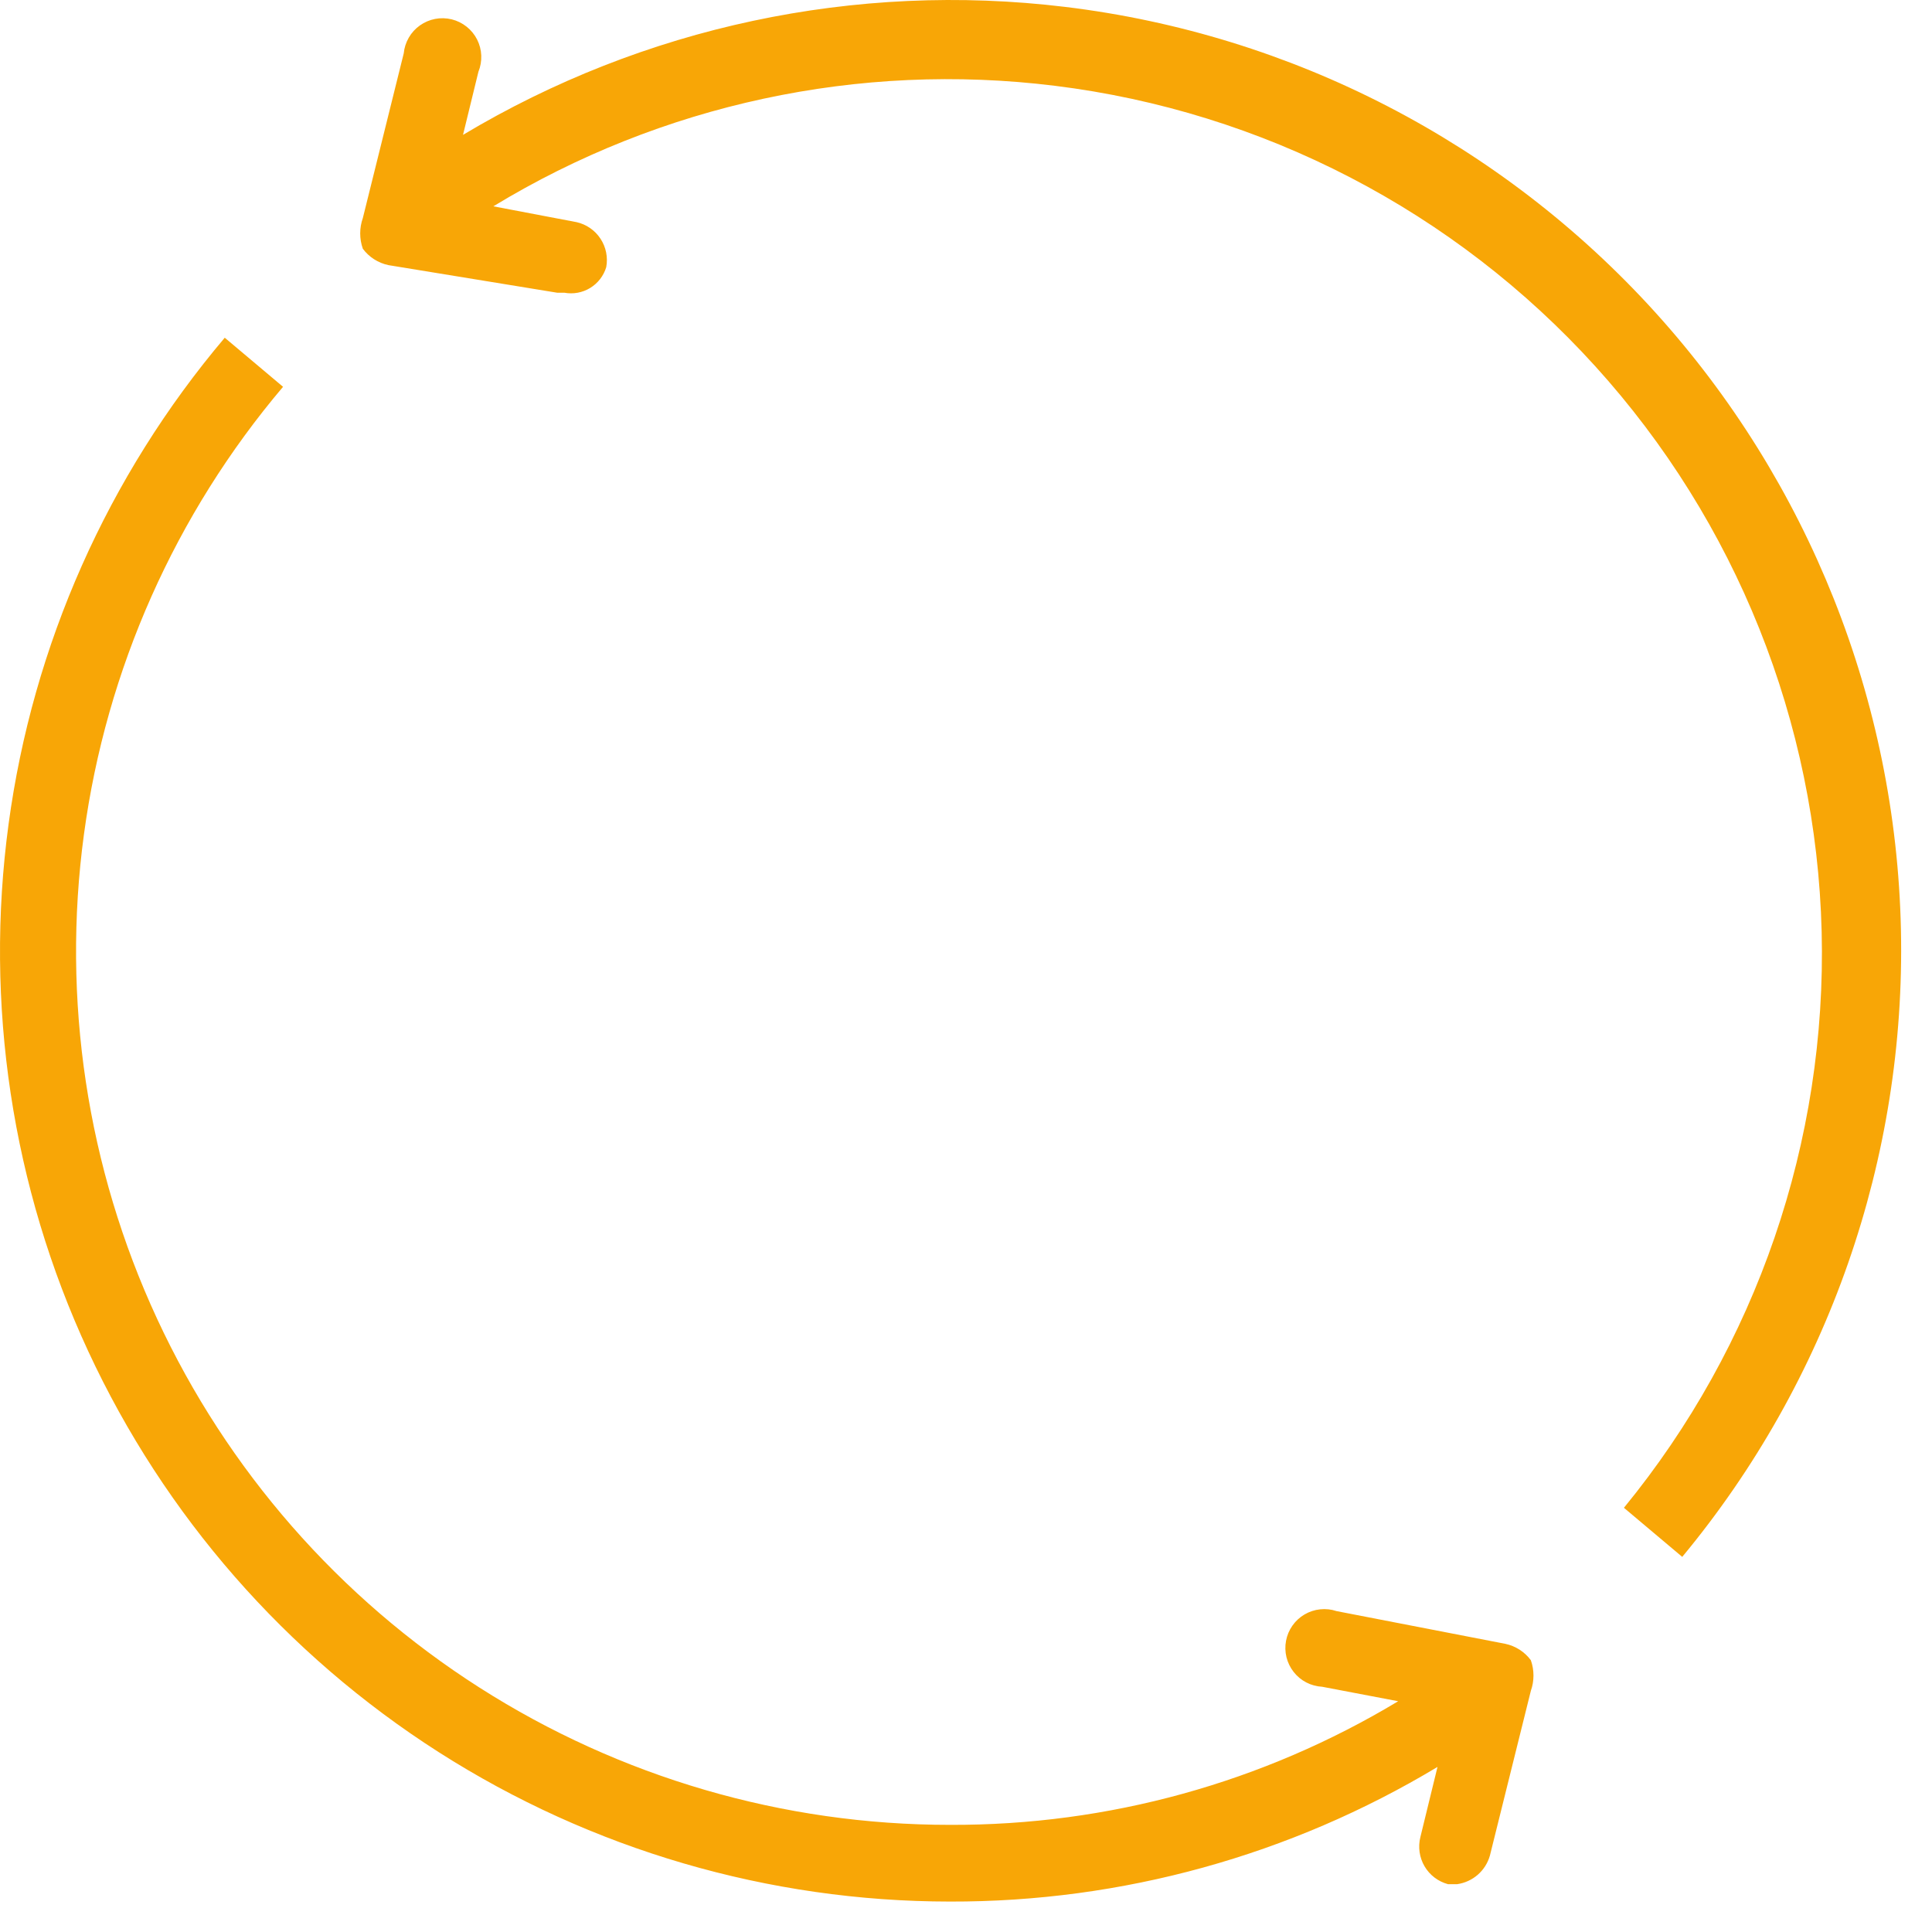 <svg width="61" height="61" viewBox="0 0 61 61" fill="none" xmlns="http://www.w3.org/2000/svg">
<path fill-rule="evenodd" clip-rule="evenodd" d="M51.273 47.606L53.114 49.156C57.724 43.599 60.176 36.566 60.019 29.347C59.861 22.128 57.106 15.207 52.257 9.856C47.409 4.506 40.793 1.083 33.624 0.217C27.001 -0.584 20.317 0.848 14.619 4.258L15.105 2.267C15.171 2.104 15.202 1.928 15.195 1.752C15.188 1.576 15.143 1.404 15.063 1.246C14.983 1.089 14.87 0.951 14.732 0.842C14.594 0.732 14.434 0.653 14.263 0.611C14.092 0.569 13.913 0.564 13.74 0.597C13.567 0.63 13.403 0.7 13.259 0.802C13.115 0.904 12.995 1.035 12.907 1.188C12.819 1.341 12.764 1.51 12.747 1.686L11.456 6.885C11.345 7.198 11.345 7.54 11.456 7.854C11.653 8.119 11.94 8.302 12.263 8.371L17.591 9.242H17.817C18.099 9.294 18.389 9.241 18.634 9.092C18.878 8.943 19.059 8.709 19.141 8.435C19.199 8.123 19.134 7.801 18.959 7.536C18.785 7.271 18.514 7.084 18.205 7.014L15.577 6.514C20.878 3.292 27.121 1.944 33.3 2.708C39.867 3.519 45.925 6.662 50.369 11.565C54.814 16.467 57.35 22.802 57.516 29.418C57.681 36.033 55.466 42.487 51.273 47.606Z" fill="#F8A606"/>
<path fill-rule="evenodd" clip-rule="evenodd" d="M13.851 55.321C18.671 58.4 24.272 60.037 29.992 60.039C35.426 60.054 40.749 58.578 45.387 55.788L44.846 58.004C44.768 58.317 44.815 58.648 44.978 58.926C45.141 59.204 45.407 59.406 45.718 59.49H46.009C46.25 59.455 46.476 59.352 46.66 59.191C46.843 59.031 46.976 58.82 47.042 58.586L48.334 53.386C48.445 53.073 48.445 52.731 48.334 52.418C48.137 52.153 47.85 51.969 47.527 51.901L42.198 50.868C42.032 50.812 41.856 50.793 41.682 50.812C41.508 50.83 41.34 50.885 41.189 50.974C41.038 51.062 40.908 51.182 40.807 51.326C40.706 51.469 40.637 51.632 40.605 51.804C40.572 51.976 40.577 52.153 40.618 52.323C40.66 52.493 40.737 52.652 40.846 52.79C40.954 52.928 41.09 53.041 41.245 53.121C41.401 53.202 41.572 53.248 41.746 53.257L44.145 53.714C39.882 56.282 34.988 57.637 29.992 57.617C24.73 57.619 19.578 56.116 15.142 53.285C10.707 50.455 7.174 46.414 4.961 41.641C2.747 36.867 1.945 31.56 2.65 26.346C3.354 21.132 5.536 16.228 8.937 12.213L7.096 10.663C3.402 15.03 1.033 20.363 0.269 26.032C-0.495 31.7 0.377 37.47 2.784 42.659C5.19 47.848 9.03 52.242 13.851 55.321Z" fill="#F8A606"/>
</svg>

